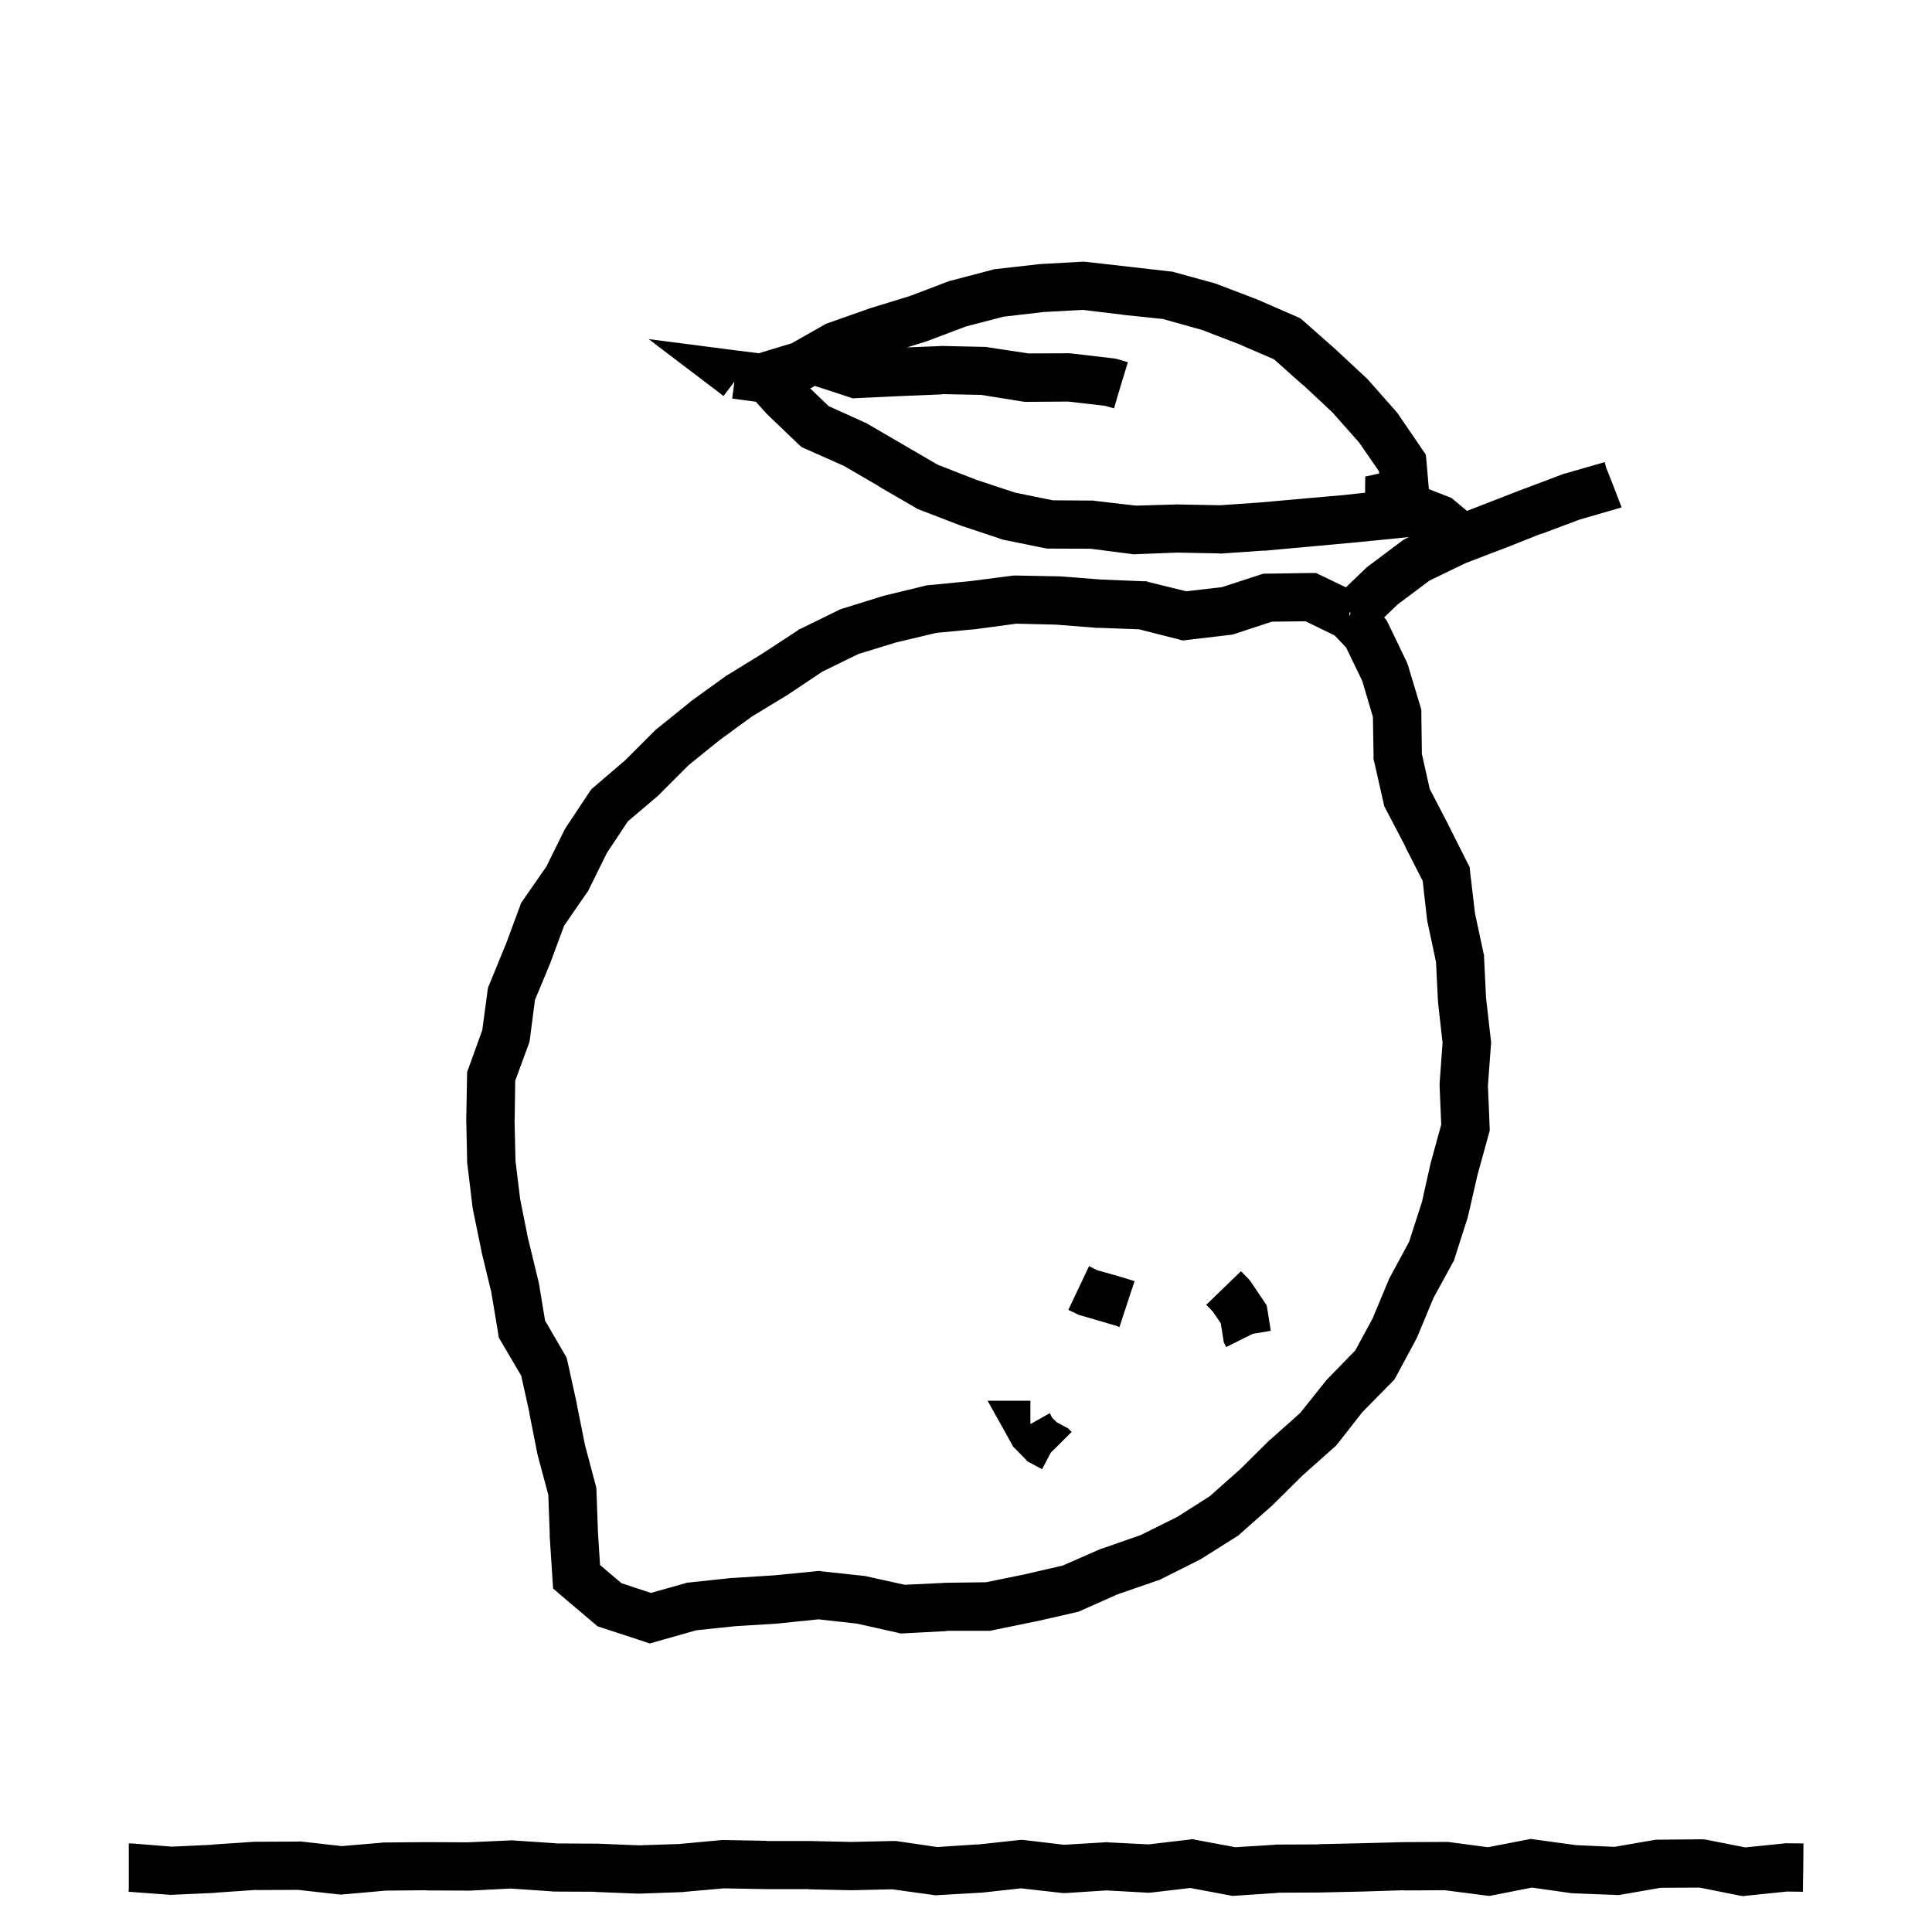 <svg width="120" height="120" viewBox="0 0 120 120" fill="none" xmlns="http://www.w3.org/2000/svg">
<path d="M95.316 114.254L97.894 114.605L100.273 114.711L102.793 114.277L102.91 114.266H103.027L105.664 114.242H105.816L105.969 114.266L108.406 114.746L110.809 114.5L110.891 114.488H110.973L112.016 114.5L112.004 116L111.98 117.5L110.984 117.488L108.477 117.746L108.254 117.77L108.031 117.734L105.57 117.242L103.145 117.254L100.648 117.688L100.496 117.711L100.332 117.699L97.695 117.594H97.625L97.555 117.582L95.152 117.242L92.762 117.711L92.527 117.758L92.293 117.734L89.738 117.406L87.207 117.418L87.195 117.406L84.606 117.488H84.594L81.957 117.547H81.934L79.367 117.559L79.379 117.57L76.742 117.746L76.555 117.758L73.93 117.266L71.539 117.547L71.41 117.559H71.281L68.727 117.418L66.172 117.582H66.043L65.914 117.57L63.418 117.289L60.957 117.559H60.887L58.25 117.711L58.098 117.723L57.957 117.699L55.414 117.348L52.906 117.406H52.848L50.211 117.348V117.336H47.574L44.949 117.289L42.453 117.512L42.418 117.523H42.371L39.734 117.617H39.617L36.98 117.512V117.5L34.391 117.488H34.344L34.297 117.477L31.719 117.301L29.188 117.43H29.105L26.469 117.418V117.406L23.961 117.43L21.324 117.664L21.184 117.676L21.031 117.664L18.5 117.383L15.922 117.395V117.383L13.379 117.559H13.367L13.355 117.57L10.707 117.688L10.613 117.699L10.531 117.688L7.988 117.5L8 117.277V114.5H8.211L10.672 114.699L13.18 114.582V114.57L15.816 114.395H15.91L18.547 114.383L18.641 114.371L18.723 114.383L21.23 114.664L23.715 114.453L23.762 114.441H23.82L26.469 114.418H26.492L29.047 114.43L31.695 114.312L31.777 114.301L31.859 114.312L34.508 114.488L34.496 114.5L37.051 114.512H37.098L39.688 114.617L42.184 114.535L44.832 114.289H44.984L47.621 114.336L47.609 114.348H50.27L52.871 114.406L55.484 114.348H55.613L55.73 114.359L58.215 114.723L60.711 114.559V114.57L63.289 114.289L63.441 114.277L63.605 114.289L66.09 114.582L68.633 114.43L68.715 114.418L68.797 114.43L71.328 114.559L73.824 114.266L74.059 114.23L74.281 114.277L76.731 114.734L79.18 114.582L79.227 114.57H79.262L81.887 114.559V114.547L84.523 114.488L87.16 114.418H87.195L89.832 114.406H89.938L90.031 114.418L92.422 114.734L94.836 114.266L95.082 114.219L95.316 114.254ZM67.459 16.265L70.078 16.562L72.68 16.861L72.804 16.869L72.92 16.902L75.456 17.599L75.522 17.615L75.589 17.648L78.05 18.585L78.074 18.593L78.107 18.609L80.544 19.67L80.759 19.77L80.941 19.919L82.93 21.676L82.955 21.7L84.878 23.49L84.977 23.59L86.726 25.57L86.842 25.719L88.333 27.907L88.557 28.23L88.598 28.619L88.75 30.383L89.939 30.844L90.163 30.936L90.353 31.093L91.113 31.732L92.192 31.317L94.662 30.355H94.679L97.156 29.419L97.214 29.411L97.264 29.395L99.543 28.74L99.642 28.707L99.634 28.715L99.675 28.707L99.758 29.038L100.181 30.107L100.72 31.508L100.628 31.549L100.495 31.582L98.093 32.278L95.731 33.165V33.148L93.286 34.118H93.269L91.041 34.972L88.795 36.057L86.814 37.54L85.971 38.352L86.111 38.507L86.219 38.714L87.37 41.108L87.453 41.324L88.224 43.885L88.282 44.092V44.307L88.315 46.826L88.804 49.005L89.956 51.218L89.964 51.243L91.157 53.612L91.281 53.852L91.307 54.109L91.613 56.72L92.144 59.206L92.177 59.322V59.438L92.301 61.981L92.6 64.601L92.616 64.733L92.607 64.874L92.417 67.435L92.524 69.995L92.533 70.219L92.467 70.45L91.779 72.944L91.19 75.505L91.157 75.638L90.353 78.148L90.312 78.289L90.246 78.405L89.044 80.602L88.025 83.046L88 83.103L87.967 83.17L86.708 85.507L86.6 85.697L86.451 85.847L84.619 87.711L83.054 89.708L82.971 89.808L82.871 89.891L80.907 91.639L79.084 93.445L79.026 93.503L77.037 95.26L76.954 95.343L76.856 95.409L74.609 96.826L74.535 96.867L74.469 96.9L72.107 98.086L72.008 98.136L71.916 98.16L69.405 99.03L67.11 100.05L66.986 100.107L66.837 100.141L64.26 100.729H64.227L61.642 101.26L61.509 101.293H58.791V101.31L56.148 101.45L55.94 101.458L55.741 101.408L53.223 100.845L50.836 100.58L48.342 100.837H48.309L48.283 100.845L45.69 101.003L43.245 101.26L40.793 101.955L40.353 102.08L39.923 101.931L37.387 101.102L37.113 101.011L36.89 100.82L34.843 99.089L34.355 98.666L34.312 98.027L34.139 95.352L34.147 95.326V95.31L34.056 92.849L33.409 90.429L33.401 90.388L33.385 90.338L32.879 87.777L32.888 87.769L32.374 85.449L31.122 83.319L30.981 83.079L30.94 82.806L30.501 80.179L30.492 80.171L29.904 77.726V77.693L29.896 77.668L29.365 75.083L29.349 74.967L29.034 72.349L29.018 72.266V72.199L28.96 69.556V69.489L29.01 66.838V66.589L29.101 66.349L29.954 63.987L30.285 61.518L30.318 61.319L30.394 61.145L31.395 58.7L31.404 58.692L32.299 56.273L32.365 56.09L32.465 55.941L33.94 53.819L35.05 51.565L35.092 51.491L35.142 51.408L36.608 49.196L36.732 49.022L36.882 48.89L38.82 47.232L40.743 45.31L40.801 45.269L42.856 43.611L42.905 43.562L45.044 42.02L45.085 41.978L45.143 41.954L47.38 40.578L49.543 39.161L49.617 39.103L49.709 39.062L52.079 37.901L52.187 37.844L52.303 37.81L54.83 37.023L54.871 37.015L54.921 36.998L57.481 36.377L57.589 36.352L57.697 36.344L60.266 36.095L62.876 35.756L62.983 35.747H63.1L65.734 35.797H65.817L68.387 35.996L71.029 36.103H71.195L71.345 36.153L73.673 36.725L75.902 36.468L78.264 35.697L78.48 35.631H78.711L81.388 35.59H81.735L82.051 35.739L83.594 36.48L84.826 35.303L84.893 35.236L87.08 33.596L87.196 33.513L87.328 33.446L87.515 33.355L86.429 33.47L83.803 33.727L83.794 33.734L83.786 33.727L78.532 34.207H78.516L78.49 34.199L75.856 34.381H75.789L75.731 34.373L73.097 34.323L70.544 34.423L70.42 34.431L70.304 34.414L67.735 34.083L65.191 34.074H65.042L64.901 34.05L62.299 33.52L62.208 33.494L62.125 33.461L59.614 32.624L59.581 32.607L59.557 32.6L56.971 31.605L56.871 31.539L54.584 30.213L54.593 30.205L52.413 28.936L50.027 27.876L49.786 27.769L49.596 27.595L47.674 25.755L47.599 25.681L46.946 24.952L45.476 24.758L45.616 23.706L44.937 24.601L44.772 24.468L40.288 21.062L45.865 21.783L47.133 21.94L49.18 21.319L51.251 20.143L51.376 20.084L51.5 20.043L53.985 19.165L54.035 19.148L56.546 18.377L58.933 17.466L59.007 17.441L59.09 17.425L61.65 16.753L61.75 16.72L61.857 16.712L64.493 16.413H64.526L64.567 16.405L67.202 16.256H67.335L67.459 16.265ZM78.993 38.614L76.673 39.377L76.532 39.418L76.383 39.435L73.731 39.749L73.466 39.782L73.192 39.708L70.748 39.087L68.27 38.995H68.237L68.212 39.004L65.586 38.797L63.125 38.738L60.655 39.07L60.63 39.078H60.597L58.145 39.31L55.617 39.915L53.321 40.619L51.084 41.713L48.988 43.113L48.972 43.13L48.938 43.147L46.701 44.506L44.671 45.989L42.773 47.523L40.859 49.437L38.994 51.019L37.693 52.982L36.559 55.278L36.509 55.378L36.442 55.461L35.042 57.49L34.188 59.786L34.172 59.836L33.227 62.106L32.912 64.542L32.888 64.7L32.838 64.849L32.001 67.128L31.968 69.548L31.959 69.539L32.018 72.1L32.308 74.478L32.812 77.005L32.821 77.014L33.442 79.574L33.451 79.632L33.468 79.682L33.856 82.026L35.075 84.123L35.191 84.322L35.249 84.562L35.821 87.156V87.189L36.335 89.758L36.997 92.244L37.039 92.418L37.047 92.575L37.139 95.152L37.27 97.207L38.597 98.334L40.428 98.939L42.55 98.343L42.674 98.301L42.798 98.293L45.433 98.011H45.499L48.102 97.846L50.712 97.589L50.86 97.572L51.019 97.597L53.637 97.879L53.711 97.887L53.794 97.903L56.197 98.434L58.633 98.317L58.658 98.31H58.691L61.243 98.276L63.597 97.796L66.008 97.24L68.311 96.23L68.37 96.205L68.436 96.189L70.856 95.343L73.126 94.216L75.14 92.932L77.037 91.249L78.853 89.451L78.877 89.427L78.91 89.41L80.758 87.761L82.341 85.78L82.391 85.714L82.44 85.664L84.181 83.875L85.258 81.886L86.276 79.441L86.343 79.309L87.519 77.138L88.299 74.718L88.307 74.71L88.853 72.273L88.862 72.232L88.87 72.207L89.517 69.853L89.417 67.451V67.285L89.6 64.767L89.326 62.321V62.272L89.317 62.23L89.193 59.753L88.663 57.267L88.647 57.2L88.639 57.126L88.365 54.715L87.279 52.585L87.288 52.577L86.069 50.248L85.978 50.074L85.936 49.884L85.349 47.29L85.308 47.133L85.315 46.976L85.274 44.53L84.611 42.293L83.608 40.214L82.895 39.468L81.09 38.589L78.993 38.614ZM64 88.453L65.207 87.773L65.348 88.055L65.629 88.336L66.133 88.606L66.332 88.711L66.484 88.863L66.566 88.934L65.5 90L65.266 90.223L64.727 91.254L64.023 90.879L63.824 90.773L63.66 90.598L63.062 89.988L62.922 89.848L62.828 89.672L62.582 89.227L61.34 87H64V88.453ZM77.559 79.449L77.641 79.543L77.723 79.66L78.496 80.809L78.672 81.078L78.731 81.394L78.93 82.66L77.805 82.848L76.164 83.668L76.117 83.586L76.012 83.375L75.977 83.152L75.824 82.191L75.32 81.453L74.922 81.043L77.078 78.957L77.559 79.449ZM68.125 78.887L69.203 79.191H69.215L70.34 79.531L70.363 79.543H70.375L70.469 79.578L70 80.996L69.531 82.426L69.426 82.391V82.379L68.359 82.062L67.152 81.711L67.035 81.676L66.93 81.629L66.356 81.359L67.644 78.641L68.125 78.887ZM83.815 38.2L83.855 38.238L83.864 38.17L83.881 38.07L83.823 38.011L83.815 38.2ZM87.765 33.232L87.784 33.223L87.765 33.215V33.232ZM64.824 19.38L62.33 19.67L60.002 20.275L57.524 21.211L57.475 21.227L57.433 21.236L56.339 21.578L58.38 21.496L58.421 21.487H58.471L61.114 21.546H61.214L61.312 21.562L63.873 21.951L66.352 21.943H66.434L66.525 21.951L69.152 22.258L69.284 22.274L69.417 22.308L70.055 22.498L69.616 23.932L69.193 25.365L68.654 25.208L66.352 24.943L63.716 24.96L63.592 24.951L63.476 24.935L60.948 24.528L58.512 24.479V24.495L55.869 24.604L53.242 24.727L52.96 24.744L52.703 24.653L50.61 23.969L50.523 24.02L50.373 24.104L50.317 24.119L51.469 25.225L53.682 26.227L53.764 26.261L53.83 26.294L56.101 27.619L58.238 28.862L60.634 29.799L63.036 30.595L65.39 31.075L67.876 31.092L67.967 31.1L68.05 31.116L70.561 31.406L73.071 31.332L73.113 31.323L73.154 31.332L75.789 31.382L78.3 31.207L80.886 30.976L83.52 30.743L84.788 30.602L84.797 29.6L85.66 29.409L85.648 29.266L84.422 27.492L82.765 25.62L80.941 23.913V23.93L79.127 22.314L76.914 21.36L74.652 20.49L72.216 19.811L69.738 19.554L69.73 19.546L67.244 19.247L64.824 19.38Z" fill="black"/>
</svg>
